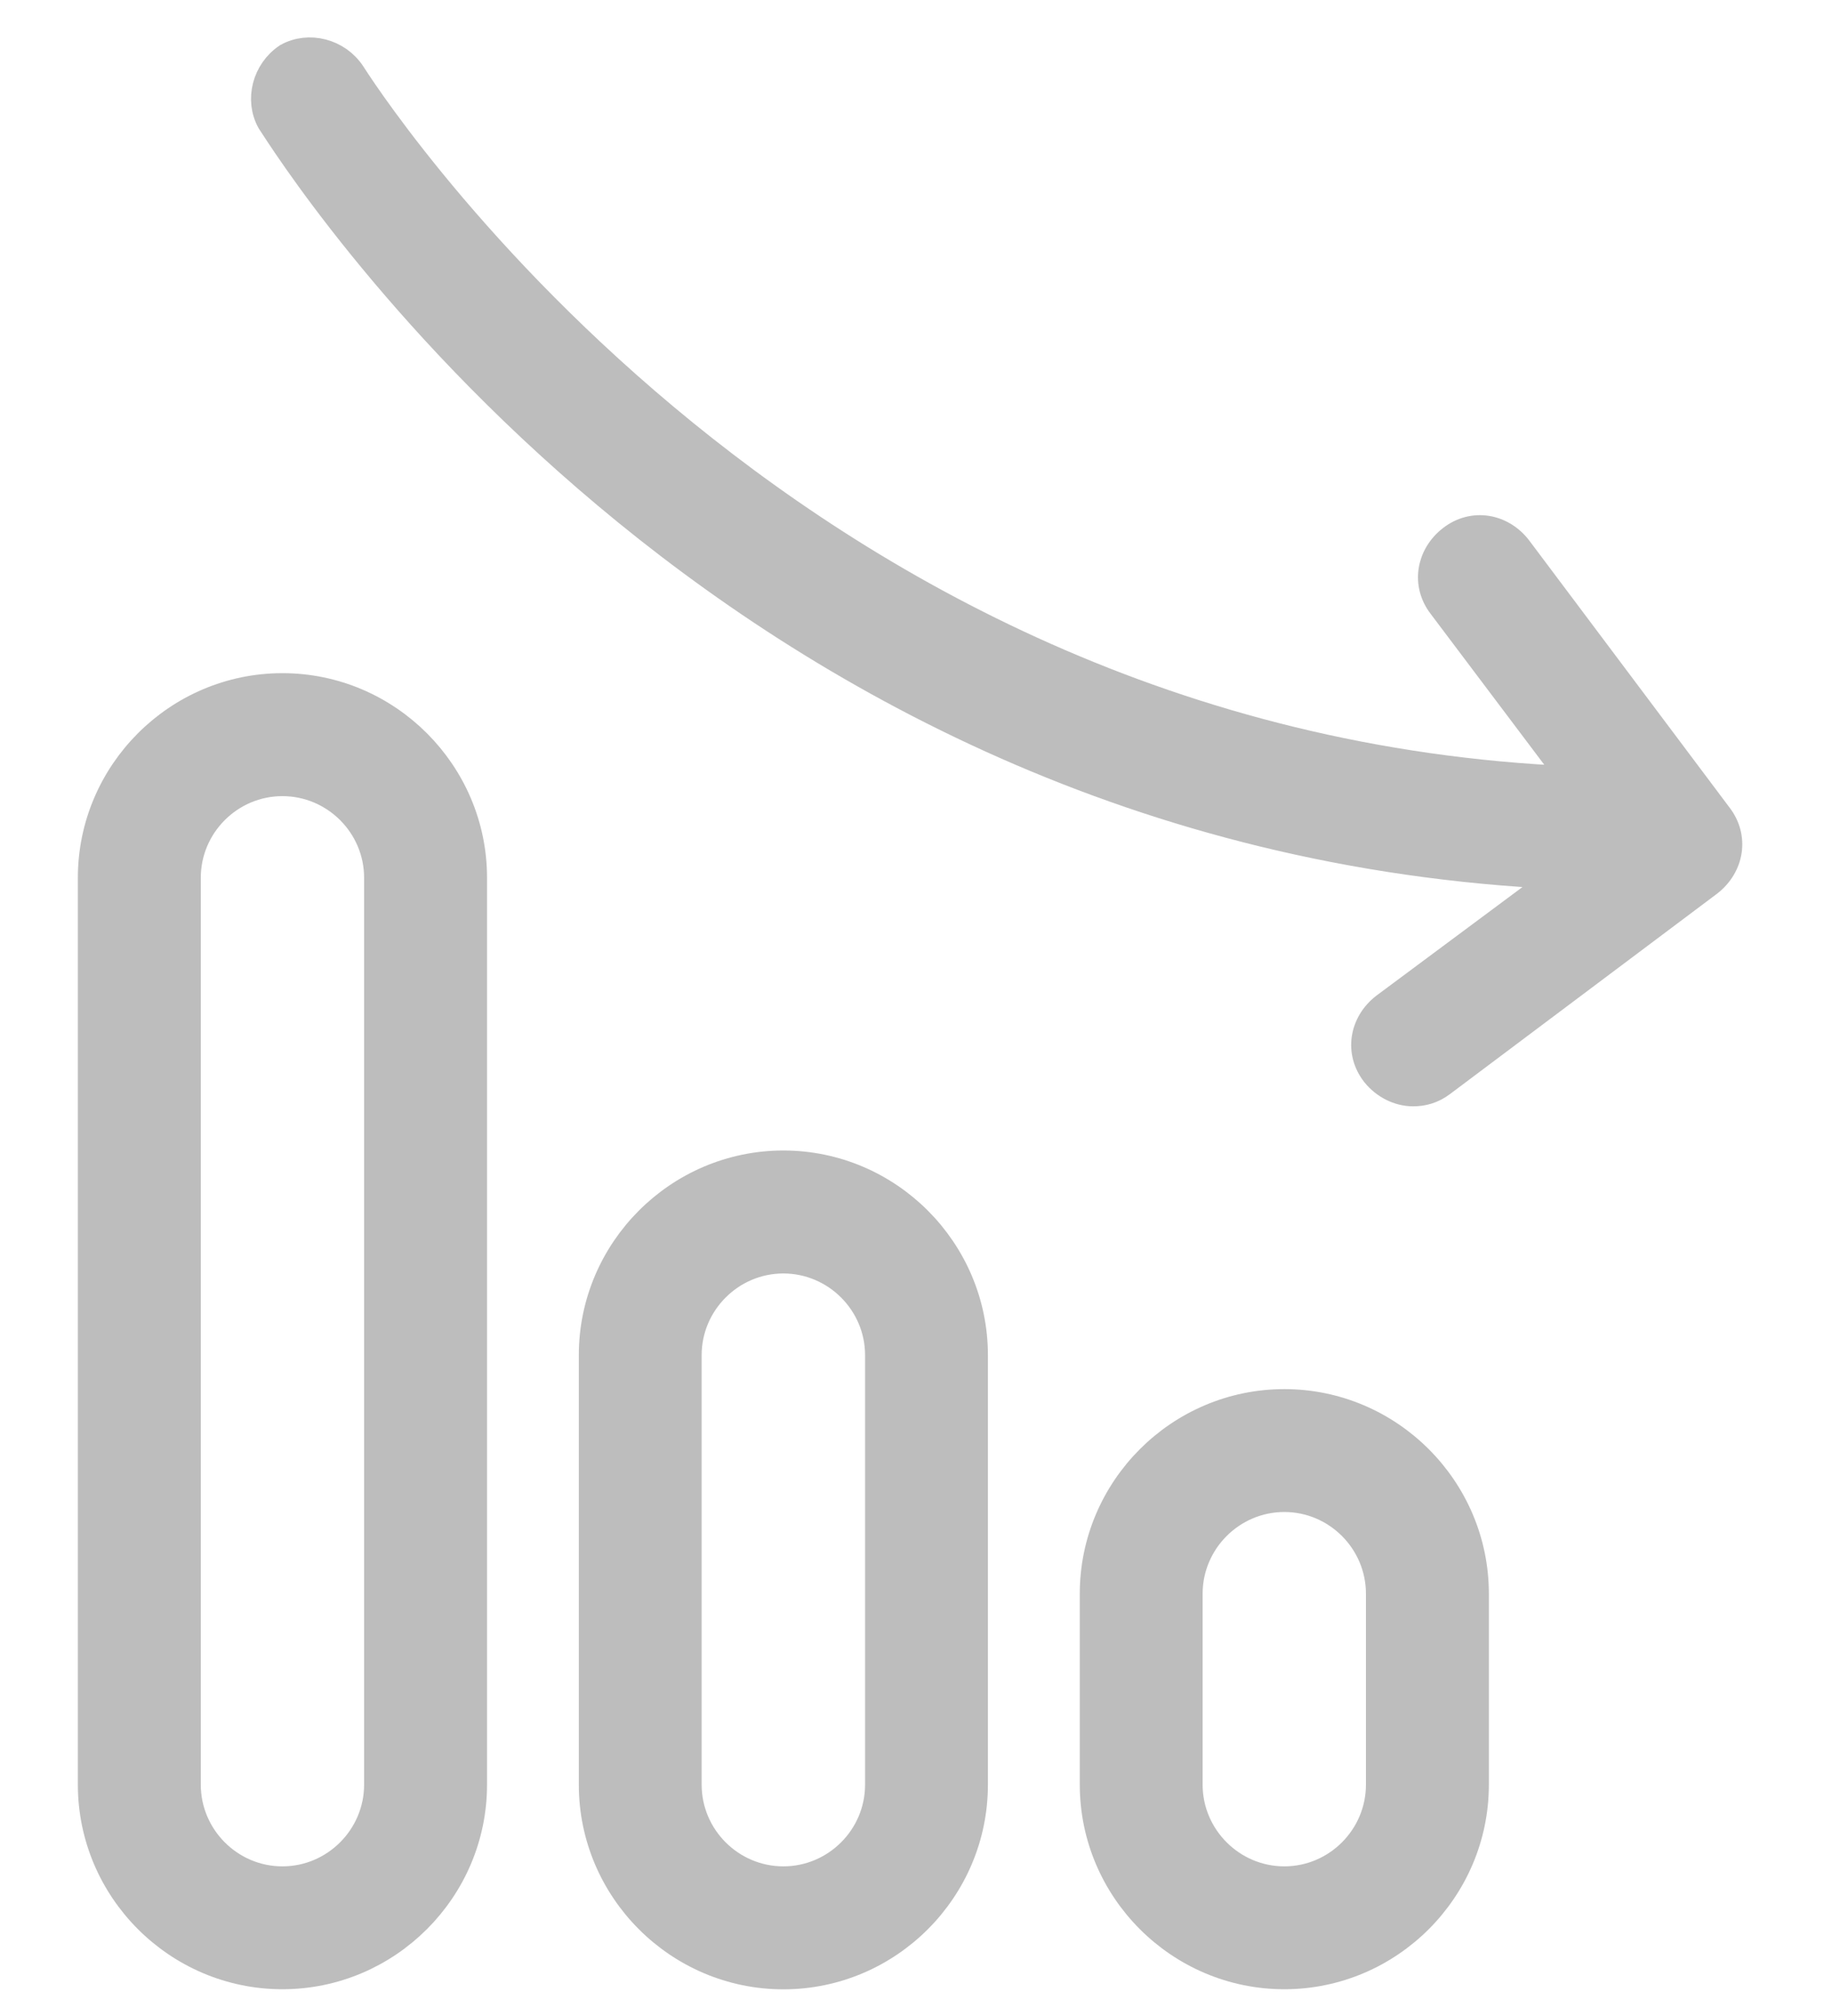 <svg width="20" height="22" viewBox="0 0 20 22" fill="none" xmlns="http://www.w3.org/2000/svg">
<path d="M10.635 19.476V14.788C10.635 13.643 9.698 12.705 8.552 12.705C7.406 12.705 6.469 13.643 6.469 14.788V19.476C6.469 20.622 7.406 21.559 8.552 21.559C9.698 21.559 10.635 20.622 10.635 19.476ZM7.51 19.476V14.788C7.51 14.216 7.979 13.747 8.552 13.747C9.125 13.747 9.594 14.216 9.594 14.788V19.476C9.594 20.049 9.125 20.517 8.552 20.517C7.979 20.517 7.51 20.049 7.51 19.476Z" fill="#BDBDBD" stroke="#BDBDBD" stroke-width="0.3"/>
<path d="M1 9.579V19.475C1 20.621 1.937 21.558 3.083 21.558C4.229 21.558 5.167 20.621 5.167 19.475V9.579C5.167 8.434 4.229 7.496 3.083 7.496C1.937 7.496 1 8.434 1 9.579ZM2.042 9.579C2.042 9.006 2.51 8.538 3.083 8.538C3.656 8.538 4.125 9.006 4.125 9.579V19.475C4.125 20.048 3.656 20.517 3.083 20.517C2.51 20.517 2.042 20.048 2.042 19.475V9.579Z" fill="#BDBDBD" stroke="#BDBDBD" stroke-width="0.3"/>
<path d="M16.104 19.475V17.392C16.104 16.246 15.167 15.309 14.021 15.309C12.875 15.309 11.938 16.246 11.938 17.392V19.475C11.938 20.621 12.875 21.558 14.021 21.558C15.167 21.558 16.104 20.621 16.104 19.475ZM12.979 19.475V17.392C12.979 16.819 13.448 16.35 14.021 16.35C14.594 16.35 15.062 16.819 15.062 17.392V19.475C15.062 20.048 14.594 20.517 14.021 20.517C13.448 20.517 12.979 20.048 12.979 19.475Z" fill="#BDBDBD" stroke="#BDBDBD" stroke-width="0.3"/>
<path d="M3.839 0.804C3.683 0.569 3.37 0.491 3.136 0.621C2.901 0.778 2.823 1.09 2.953 1.324C3.162 1.637 7.823 9.137 17.042 9.554L15.115 10.986C14.88 11.168 14.828 11.481 15.011 11.715C15.115 11.845 15.271 11.923 15.427 11.923C15.531 11.923 15.636 11.897 15.74 11.819L18.656 9.632C18.891 9.449 18.943 9.137 18.761 8.902L16.573 5.986C16.391 5.751 16.078 5.699 15.844 5.882C15.61 6.064 15.557 6.376 15.74 6.611L17.172 8.512C8.448 8.147 3.891 0.882 3.839 0.804Z" fill="#BDBDBD" stroke="#BDBDBD" stroke-width="0.3"/>
</svg>
